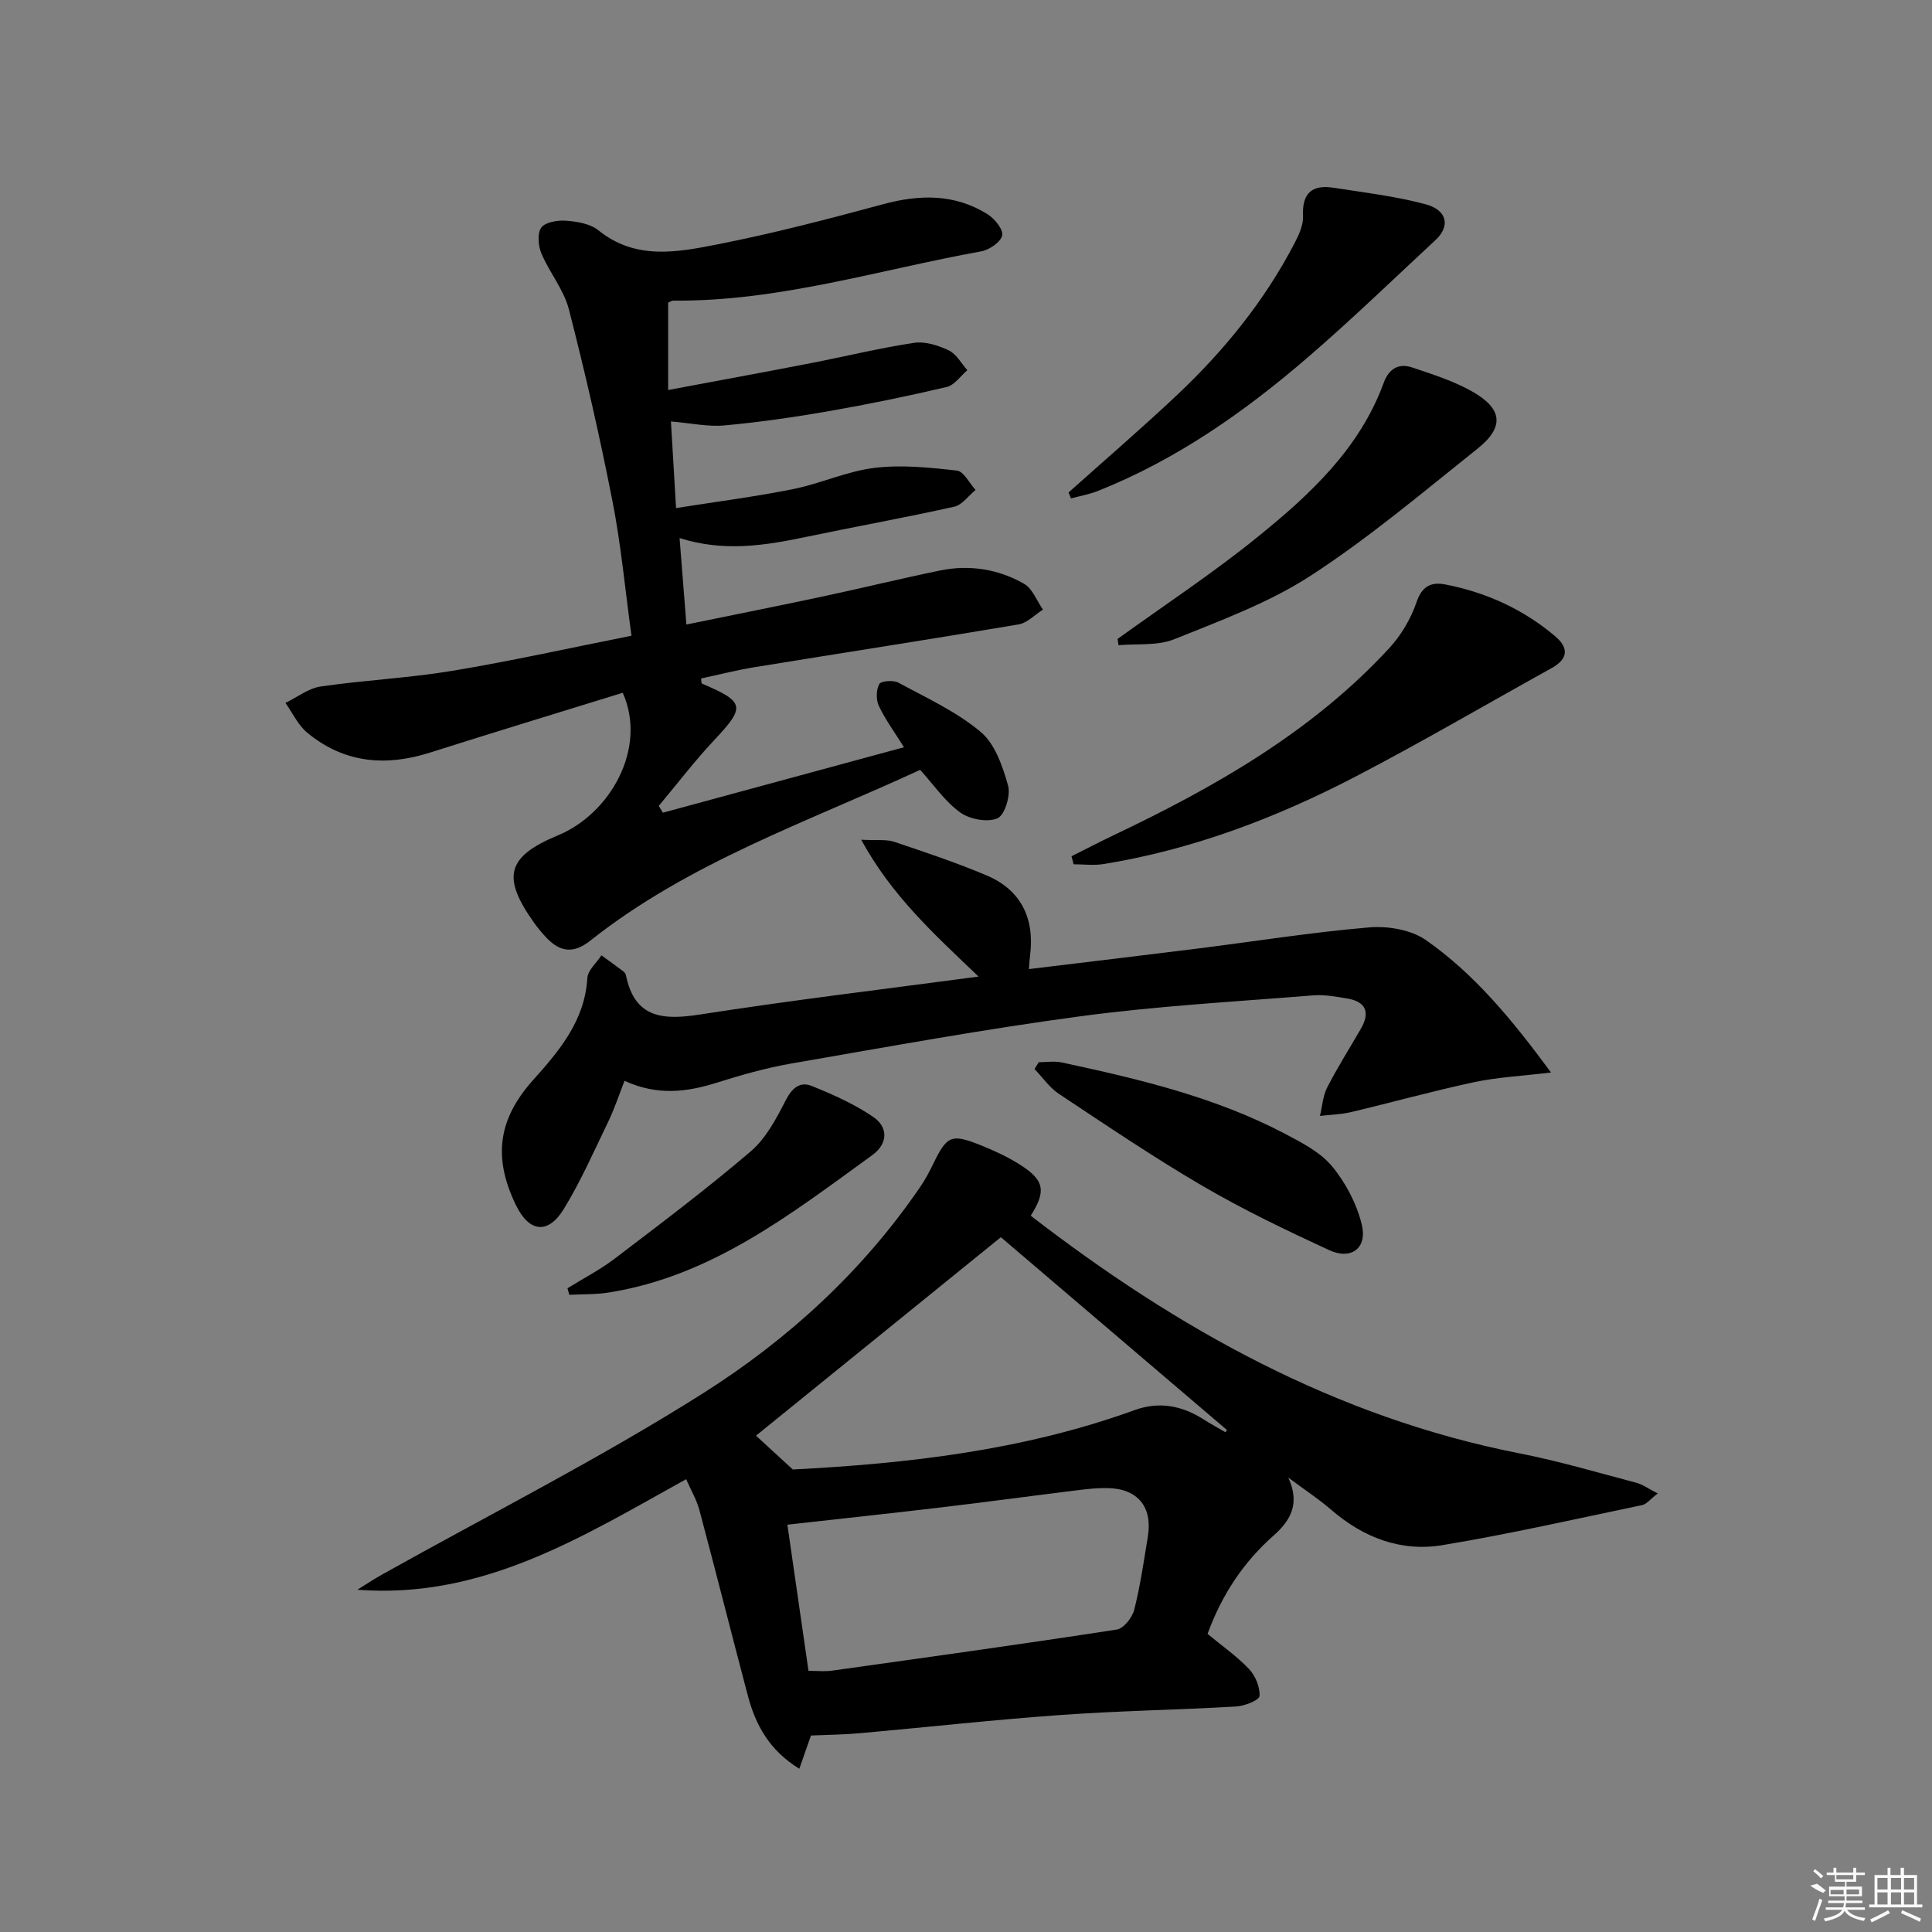 <svg enable-background="new 0 0 400 400" viewBox="0 0 400 400" xmlns="http://www.w3.org/2000/svg"><rect x="0" y="0" width="400" height="400" fill="#808080" stroke="none"/><path d="m213.4 251.7c30.35 23.42 63.13 41.74 101.27 49.22 8.12 1.59 16.1 3.96 24.12 6.07 1.32.35 2.49 1.23 4.43 2.21-1.56 1.2-2.32 2.23-3.25 2.42-13.77 2.87-27.5 6-41.37 8.29-8.6 1.42-16.37-1.59-23.03-7.36-2.5-2.16-5.29-3.99-8.84-6.63 2.57 5.59.27 9.05-3.05 12-6.24 5.53-10.69 12.21-13.67 20.36 2.86 2.37 6 4.56 8.59 7.27 1.32 1.39 2.29 3.76 2.17 5.6-.06.85-3.07 2.06-4.8 2.16-12.11.7-24.26.89-36.36 1.76-13.91.99-27.78 2.54-41.67 3.78-3.3.29-6.63.32-10.04.47-.72 2.07-1.45 4.14-2.41 6.88-6.21-3.82-9.04-9.05-10.64-15.07-3.39-12.81-6.62-25.66-10.04-38.46-.59-2.19-1.79-4.22-2.75-6.42-21.43 11.87-42.05 24.88-68.07 22.89 1.7-1.05 3.37-2.18 5.12-3.15 22.19-12.42 44.96-23.94 66.42-37.51 17.59-11.12 33.06-25.27 44.99-42.74 1.03-1.5 1.9-3.13 2.69-4.77 2.88-5.9 3.73-6.31 9.97-3.81 2.76 1.11 5.5 2.39 8.01 3.98 5.05 3.2 5.45 5.46 2.21 10.56zm-46.01 94.23c1.87 0 3.36.17 4.79-.03 19.69-2.76 39.39-5.49 59.04-8.52 1.42-.22 3.2-2.48 3.61-4.1 1.26-4.97 1.99-10.08 2.82-15.15 1.01-6.2-2.14-9.95-8.41-10.04-1.98-.03-3.98.17-5.96.42-9.54 1.18-19.06 2.47-28.6 3.6-10.46 1.24-20.94 2.36-31.66 3.56 1.43 9.93 2.85 19.76 4.37 30.26zm39.83-89.78c-17.32 14.04-34.29 27.79-50.7 41.09 2.24 2.06 4.66 4.28 7.62 7 23.4-1.2 47.59-3.88 70.79-12.3 5.07-1.84 9.8-.92 14.26 1.93 1.47.94 3.02 1.77 4.53 2.66.1-.15.21-.31.31-.46-15.74-13.43-31.48-26.85-46.81-39.92z"/><path d="m128.93 143.43c-13.41 4.15-26.72 8.2-39.98 12.41-9.21 2.92-17.79 2.11-25.35-4.15-1.9-1.57-3.02-4.08-4.5-6.16 2.43-1.17 4.76-3.03 7.31-3.4 9.04-1.32 18.21-1.74 27.22-3.24 12.24-2.03 24.37-4.74 37.11-7.27-1.32-9.61-2.16-18.84-3.94-27.88-2.61-13.32-5.64-26.56-9.02-39.7-1.05-4.08-4.03-7.62-5.7-11.59-.66-1.58-.87-4.21.01-5.35.9-1.16 3.45-1.54 5.2-1.4 2.26.18 4.93.63 6.6 1.98 7.7 6.23 16.35 4.55 24.68 2.91 11.53-2.27 22.93-5.24 34.27-8.31 7.58-2.05 14.8-2.17 21.59 2.05 1.47.91 3.32 3.17 3.06 4.41-.28 1.37-2.65 2.99-4.33 3.3-21.18 3.82-41.94 10.41-63.77 10.2-.29 0-.59.22-1.06.41v18.1c10.21-1.92 19.9-3.69 29.57-5.57 7.12-1.38 14.19-3.12 21.36-4.2 2.29-.34 5 .53 7.17 1.56 1.58.75 2.59 2.69 3.85 4.1-1.41 1.2-2.66 3.1-4.27 3.48-8.07 1.9-16.21 3.57-24.38 5-7.17 1.25-14.39 2.29-21.64 2.96-3.4.31-6.9-.47-11.08-.82.32 5.47.66 11.17 1.06 17.93 8.42-1.33 16.39-2.35 24.25-3.93 5.68-1.14 11.13-3.7 16.83-4.39 5.6-.68 11.42-.08 17.07.56 1.42.16 2.58 2.61 3.86 4.01-1.47 1.2-2.78 3.11-4.43 3.47-10.19 2.27-20.48 4.12-30.71 6.26-8.49 1.78-16.95 3.14-26.14.23.48 6.07.92 11.63 1.41 17.9 9.84-2.02 19.06-3.85 28.25-5.81 8.11-1.73 16.17-3.71 24.29-5.38 6.08-1.24 12.04-.29 17.38 2.76 1.75 1 2.62 3.52 3.9 5.34-1.68 1.06-3.24 2.76-5.05 3.07-18.17 3.07-36.39 5.88-54.58 8.84-3.75.61-7.44 1.56-11.15 2.35.08.51.04 1 .18 1.06 8.93 3.81 9.04 4.79 2.49 11.76-4.04 4.3-7.63 9.03-11.43 13.56.29.47.58.94.86 1.41 16.48-4.47 32.96-8.95 49.91-13.55-1.99-3.18-3.87-5.74-5.2-8.55-.6-1.27-.57-3.32.08-4.53.35-.66 2.91-.86 3.95-.3 5.84 3.16 12.03 6 17.05 10.2 2.97 2.49 4.55 7.13 5.67 11.11.57 2.02-.68 6.12-2.19 6.78-2.07.9-5.75.21-7.72-1.21-3.16-2.28-5.48-5.72-8.29-8.82-23.29 10.78-47.85 19.14-68.32 35.38-3.49 2.77-6.28 2.31-9.09-.66-.91-.96-1.77-1.99-2.54-3.08-6.7-9.42-5.7-13.67 4.98-18.09 10.78-4.46 18.53-18.02 13.39-29.51z"/><path d="m202.6 202.19c-9.43-9.01-17.95-16.73-24.3-28.33 3.39.17 5.24-.11 6.81.42 6.45 2.17 12.93 4.33 19.19 6.98 7.01 2.96 9.94 8.8 8.97 16.5-.1.78-.14 1.56-.25 2.88 11.86-1.44 23.36-2.8 34.84-4.24 11.86-1.49 23.68-3.38 35.58-4.39 3.88-.33 8.71.47 11.79 2.63 9.99 6.99 17.74 16.34 25.89 27.41-6.1.73-11.09.97-15.91 2-8.55 1.83-16.99 4.18-25.5 6.2-2.09.49-4.28.54-6.43.79.48-1.98.61-4.15 1.51-5.91 2.12-4.13 4.61-8.07 6.94-12.09 2.03-3.51 1.05-5.7-2.94-6.34-2.29-.36-4.64-.81-6.92-.62-16.05 1.3-32.16 2.18-48.11 4.32-20.06 2.68-39.98 6.34-59.93 9.79-5.22.9-10.37 2.38-15.43 3.97-6.21 1.95-12.31 2.73-19.1-.39-1.16 2.96-2.06 5.74-3.32 8.35-2.95 6.11-5.7 12.36-9.22 18.14-3.29 5.39-7.19 4.88-9.92-.71-4.84-9.92-3.7-17.87 3.55-25.96 5.46-6.09 10.68-12.28 11.22-21.11.1-1.61 1.9-3.13 2.91-4.69 1.51 1.1 3.02 2.18 4.51 3.3.25.19.5.51.56.81 1.83 8.99 7.73 9.32 15.37 8.14 18.83-2.94 37.74-5.2 57.64-7.85z"/><path d="m221.84 177.28c2.91-1.46 5.8-2.96 8.73-4.36 20.97-9.98 41.01-21.37 56.99-38.65 2.5-2.7 4.55-6.15 5.73-9.63 1.15-3.4 3.14-4.18 5.96-3.63 8.45 1.64 16.1 5.12 22.7 10.69 2.86 2.41 2.76 4.7-.68 6.61-13.48 7.47-26.8 15.27-40.46 22.39-16.53 8.61-33.87 15.21-52.39 18.2-2 .32-4.09.04-6.14.04-.15-.55-.29-1.1-.44-1.66z"/><path d="m231.39 132.28c9.68-6.99 19.68-13.57 28.94-21.07 10.86-8.79 21.17-18.3 26.17-32 1.03-2.81 3.06-4.08 5.85-3.14 4.22 1.42 8.56 2.79 12.41 4.96 6.38 3.6 6.75 7.4 1.11 11.89-11.3 9.01-22.39 18.4-34.48 26.25-8.65 5.62-18.64 9.29-28.29 13.18-3.45 1.39-7.67.88-11.53 1.23-.05-.43-.12-.86-.18-1.3z"/><path d="m221.23 101.96c7.51-6.72 15.17-13.3 22.5-20.21 9.74-9.19 18.12-19.51 24.32-31.45.9-1.73 1.82-3.76 1.73-5.61-.23-4.76 1.94-6.5 6.3-5.82 6.38.98 12.83 1.76 19.04 3.41 4.53 1.21 5.18 4.54 2.12 7.39-8.76 8.13-17.36 16.46-26.41 24.26-13.14 11.34-27.28 21.26-43.56 27.73-1.77.7-3.68 1.03-5.53 1.53-.16-.42-.33-.83-.51-1.23z"/><path d="m215.06 219.92c1.57 0 3.21-.28 4.71.04 15.89 3.41 31.71 7.13 46.24 14.76 3.5 1.84 7.32 3.8 9.76 6.73 2.83 3.4 5.1 7.74 6.16 12.03 1.22 4.92-2.16 7.47-6.76 5.34-8.87-4.1-17.72-8.34-26.15-13.26-10.17-5.94-19.94-12.56-29.76-19.07-1.97-1.3-3.4-3.42-5.07-5.16z"/><path d="m117.49 266.72c3.29-2.04 6.77-3.84 9.83-6.17 9.49-7.23 19.04-14.42 28.11-22.17 3.15-2.69 5.3-6.78 7.24-10.57 1.31-2.56 2.97-3.95 5.38-2.98 4.4 1.78 8.83 3.75 12.73 6.41 3.16 2.15 3.07 5.56-.19 7.92-16.8 12.16-33.24 25.09-54.62 28.45-2.66.42-5.4.32-8.1.47-.13-.46-.25-.91-.38-1.36z"/><g fill="#fafafa"><path d="m374.8 390.4 1.4-.4c.7.5 1.3 1 1.8 1.4l-.5.5c-1.5-.6-2.1-1.1-2.7-1.5zm1 7.3-.6-.3c.5-1.4 1.1-2.8 1.5-4.3.2.1.4.2.6.3-.5 1.3-1 2.8-1.5 4.3zm-.4-10.3.4-.4c.4.3 1 .8 1.7 1.4l-.5.5c-.4-.5-1-1-1.6-1.5zm2.5.3h1.7v-1h.6v1h3.5v-1h.6v1h1.8v.5h-1.8v1.4h-2v1h3.2v2h-3.2v.9h3.3v.5h-3.4c0 .3-.1.6-.1.9h4v.5h-3.7c.7.9 1.9 1.5 3.8 1.7-.1.2-.2.4-.3.6-2.1-.4-3.5-1.1-4-2.1-.4 1-1.8 1.7-4 2.2-.1-.2-.2-.4-.3-.6 2.1-.4 3.4-1 3.8-1.8h-3.4v-.5h3.6c.1-.3.1-.6.2-.9h-3.3v-.5h3.4c0-.3 0-.6 0-.9h-3.2v-2h3.3v-1h-2.1v-1.4h-1.7v-.5zm1.1 3.5v1h2.7c0-.3 0-.4 0-.4 0-.1 0-.2 0-.2 0-.1 0-.2 0-.3h-2.7zm1.2-3v.9h3.5v-.9zm4.7 3h-2.6v.6.4h2.6z"/><path d="m393.6 386.7h.6v1.5h2.7v6.1h1.1v.6h-11v-.6h1.1v-6.1h2.7v-1.5h.6v1.5h2.1v-1.5zm-2.7 8.8.4.6c-1.2.6-2.5 1.3-3.8 1.9-.1-.2-.2-.4-.3-.6 1.2-.6 2.5-1.2 3.7-1.9zm-2.2-6.7v2.4h2.1v-2.4zm0 3v2.5h2.1v-2.5zm2.8-3v2.4h2.1v-2.4zm0 3v2.5h2.1v-2.5zm6 6.1c-1.4-.7-2.7-1.3-3.9-1.8l.2-.6c1.5.6 2.7 1.2 3.9 1.7zm-1.2-9.1h-2.1v2.4h2.1zm-2.1 3v2.5h2.1v-2.5z"/></g></svg>